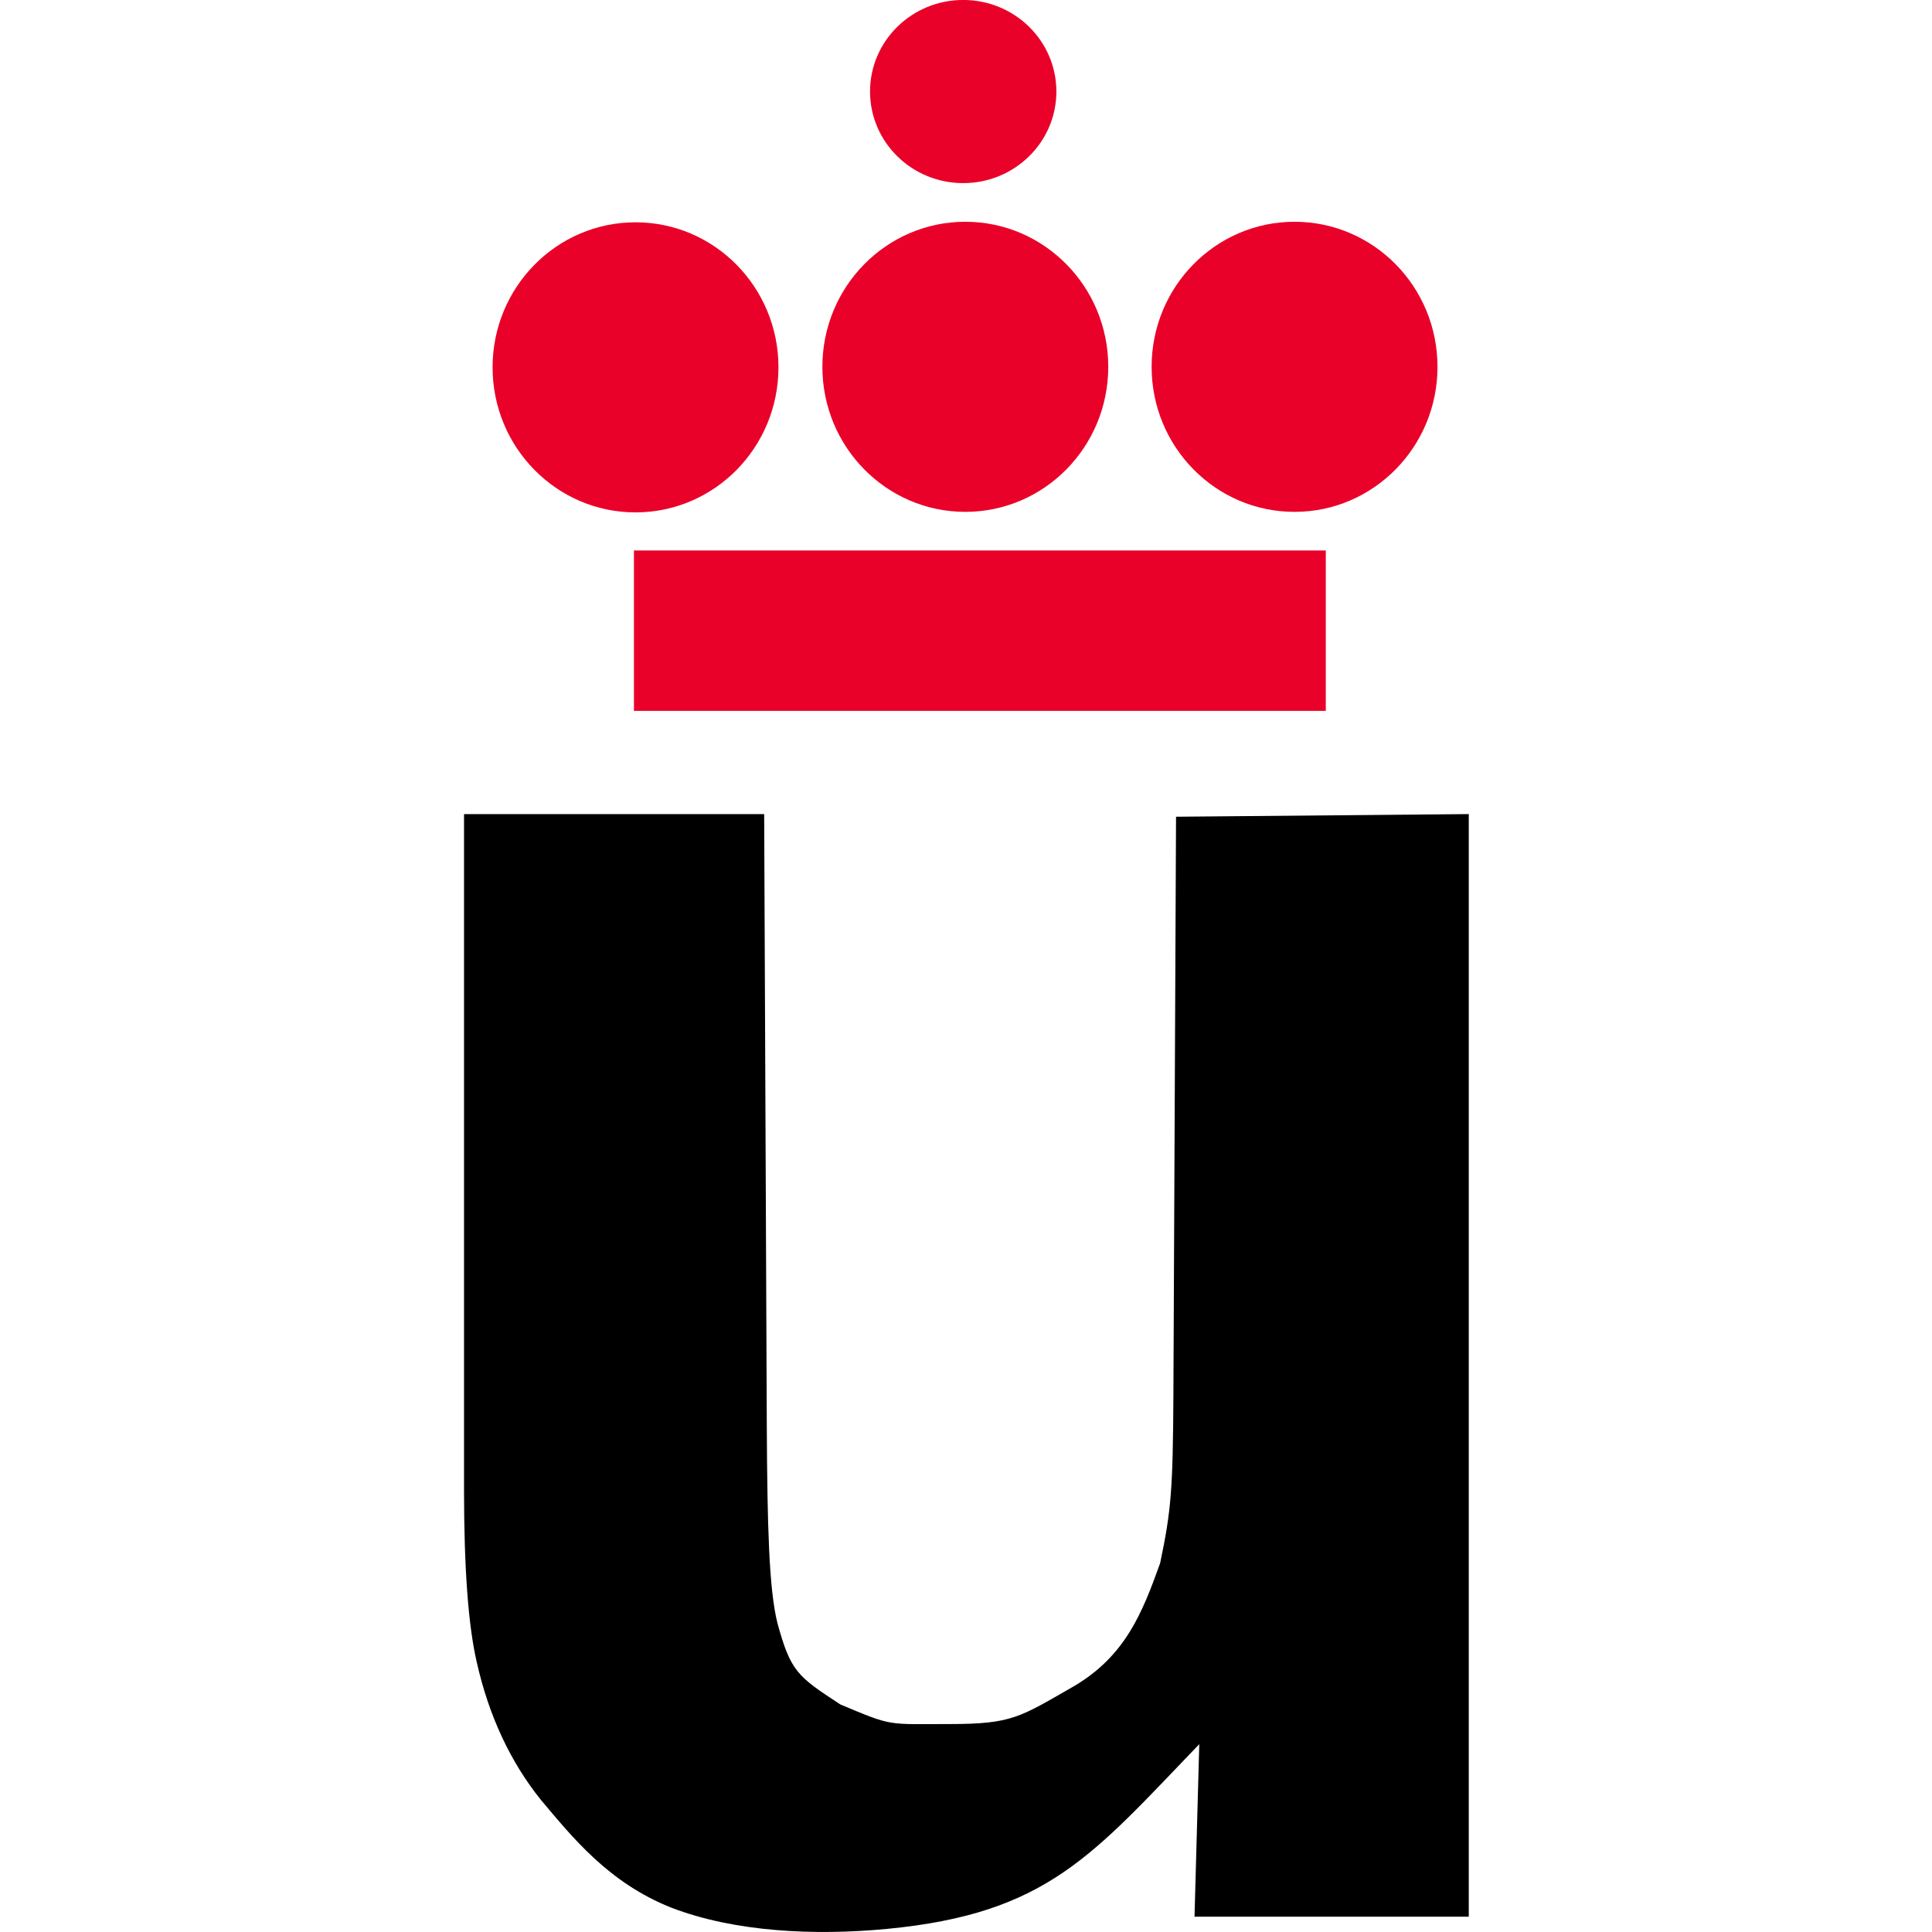 <?xml version="1.0" encoding="utf-8"?>
<!-- Generator: Adobe Illustrator 27.0.0, SVG Export Plug-In . SVG Version: 6.00 Build 0)  -->
<svg version="1.1" id="Layer_1" xmlns="http://www.w3.org/2000/svg" xmlns:xlink="http://www.w3.org/1999/xlink" x="0px" y="0px"
	 viewBox="0 0 512 512" style="enable-background:new 0 0 512 512;" xml:space="preserve">
<style type="text/css">
	.st0{fill:#E90129;}
</style>
<g id="XMLID_1_">
	<ellipse id="XMLID_3_" class="st0" cx="168.42" cy="97.35" rx="37.88" ry="38.44"/>
	<ellipse id="XMLID_4_" class="st0" cx="255.82" cy="97.21" rx="37.88" ry="38.44"/>
	<ellipse id="XMLID_5_" class="st0" cx="343.07" cy="97.21" rx="37.88" ry="38.44"/>
	<ellipse id="XMLID_6_" class="st0" cx="255.26" cy="24.26" rx="24.69" ry="24.27"/>
	<rect id="XMLID_7_" x="168" y="145.88" class="st0" width="183.35" height="42.51"/>
	<path id="XMLID_8_" d="M316.56,507.95l1.26-45.73c-28.34,29.46-40.26,44.89-82.77,48.96c-19.22,1.82-40.26,0.84-57.09-5.61
		c-16.69-6.59-26.37-18.8-34.65-28.62c-8-9.96-13.75-22.16-16.97-36.47c-2.24-9.68-3.37-24.83-3.37-45.73v-179h79.54l0.7,162.87
		c0.14,25.53,0.56,42.51,2.81,51.48c3.51,12.91,5.33,14.17,16.69,21.6c14.03,5.89,12.2,5.19,28.9,5.19
		c16.69,0,18.66-1.82,33.11-10.1c13.47-8,17.96-19.22,22.73-32.55c2.95-14.03,3.37-19.64,3.51-44.33l0.7-153.47l77.58-0.7v292.21
		L316.56,507.95z"/>
</g>
</svg>
